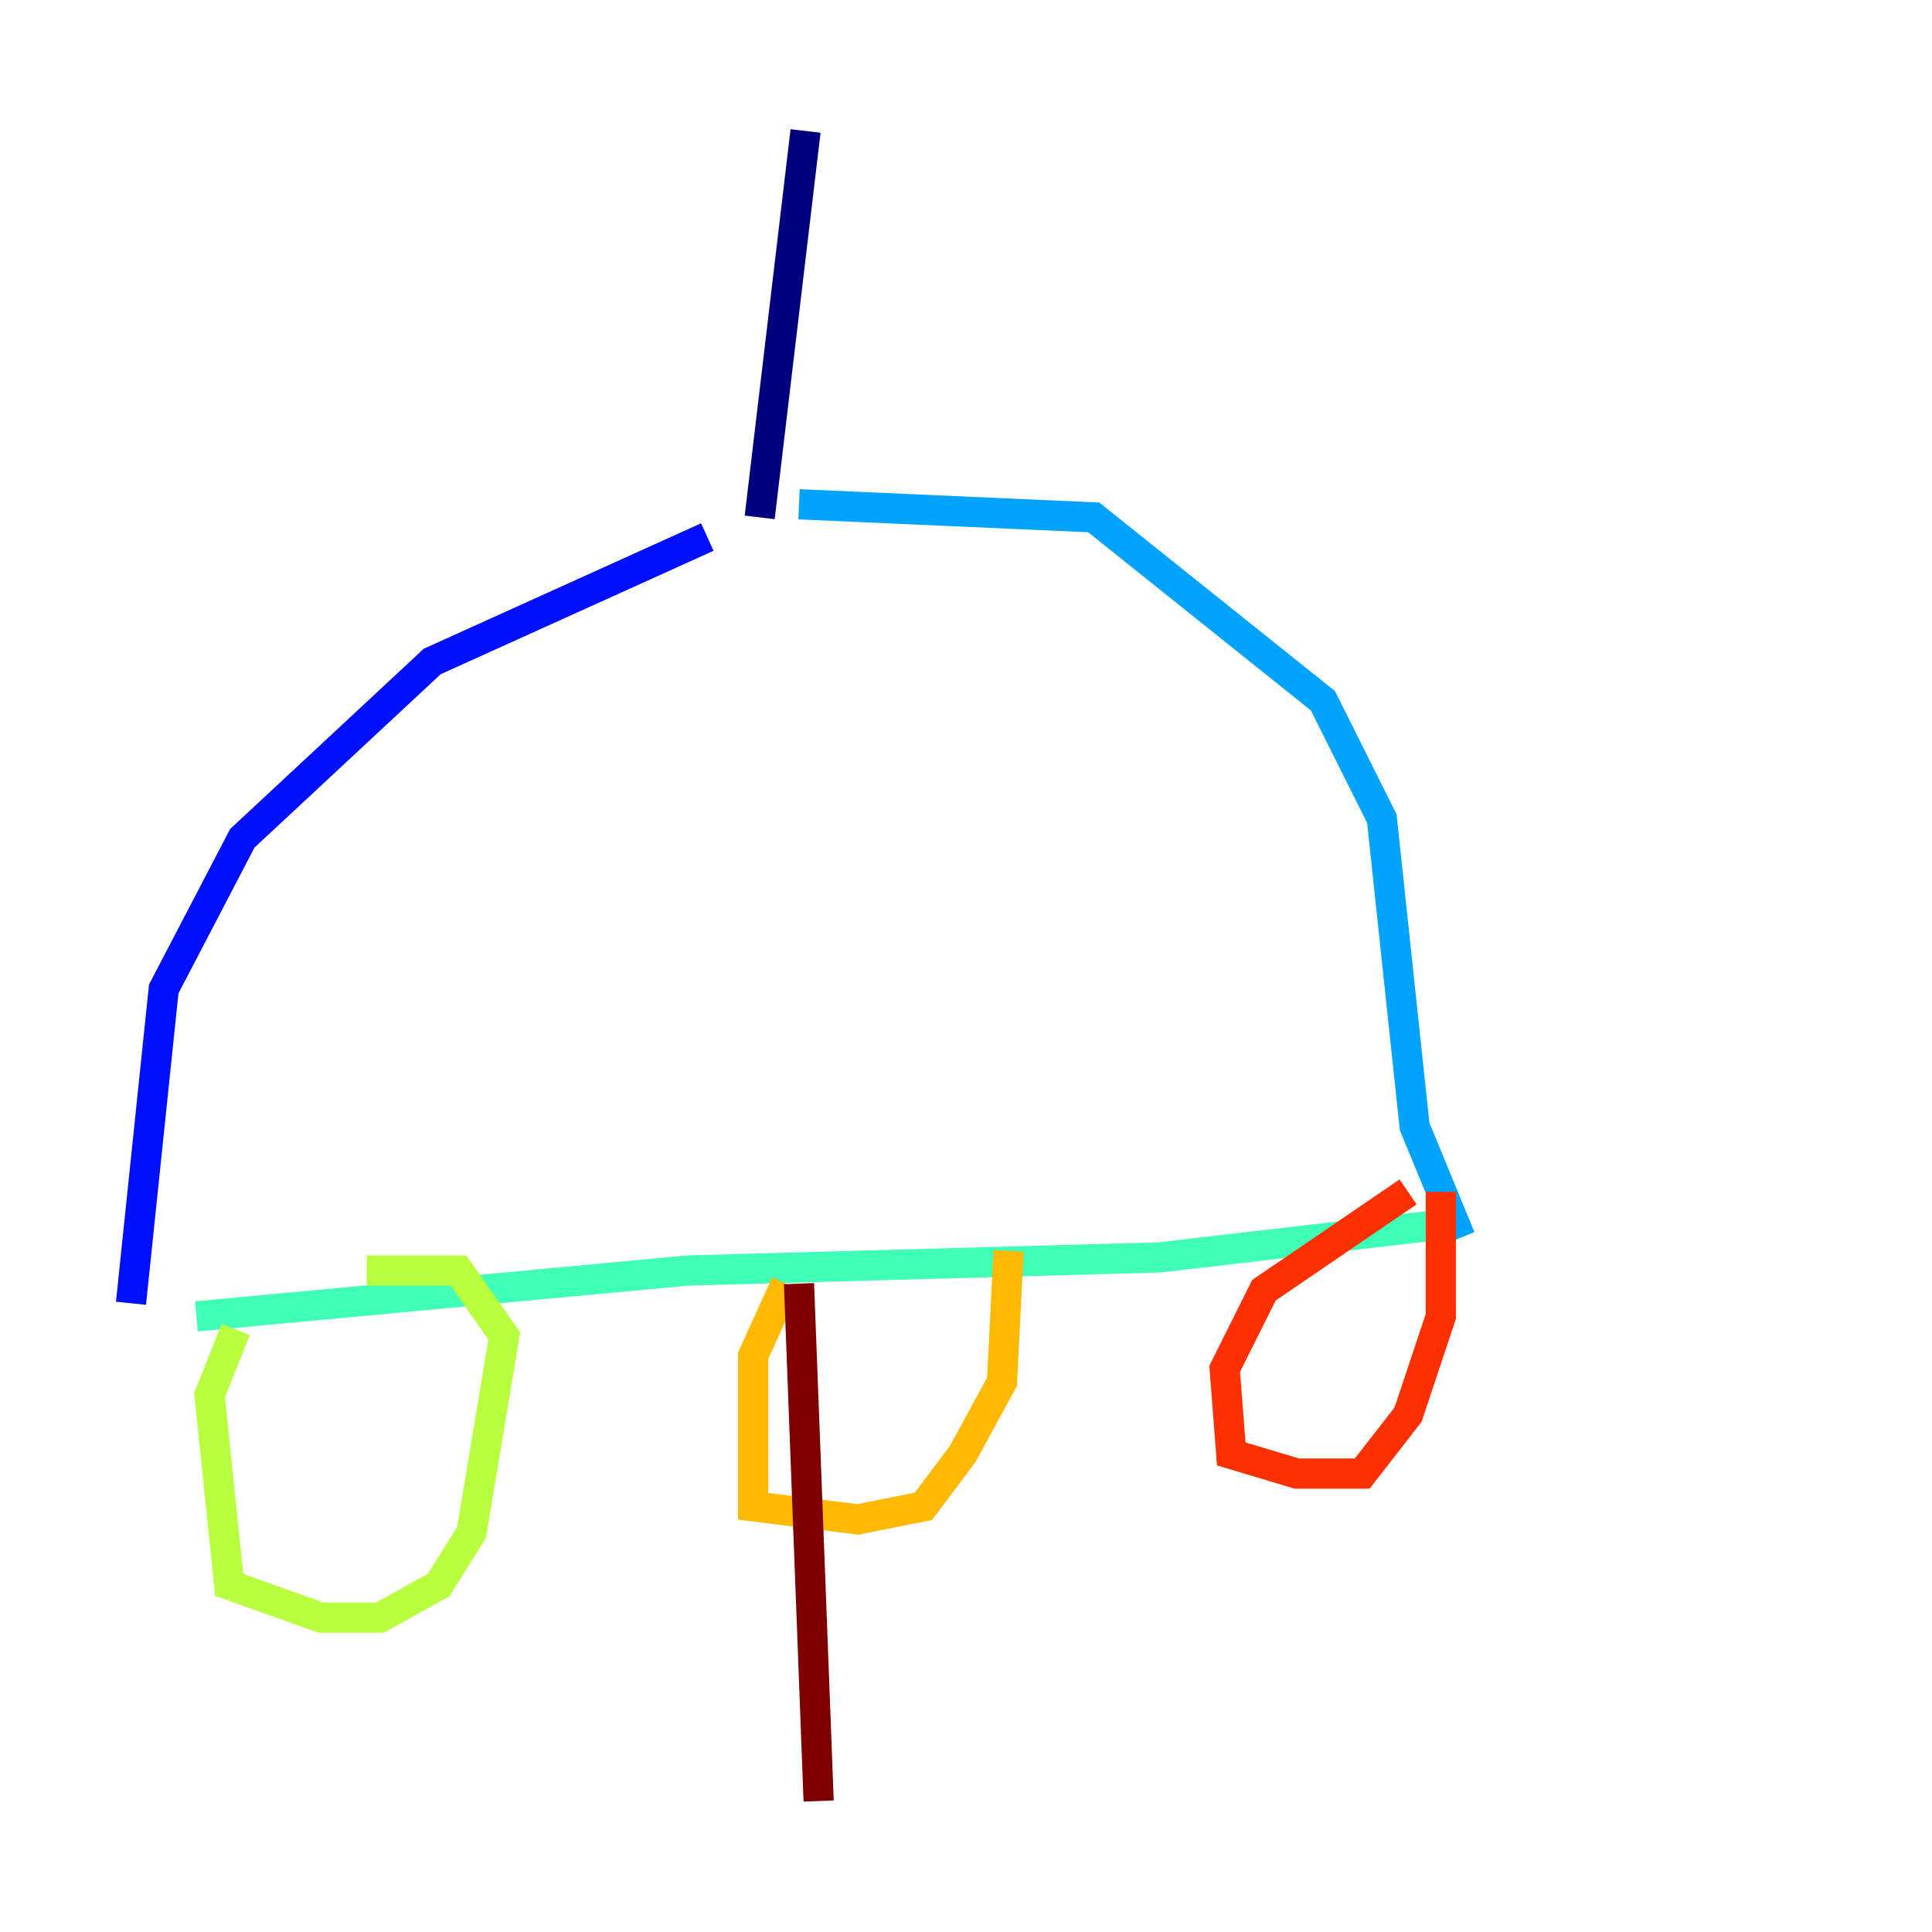 <?xml version="1.0" encoding="utf-8" ?>
<svg baseProfile="tiny" height="128" version="1.2" viewBox="0,0,128,128" width="128" xmlns="http://www.w3.org/2000/svg" xmlns:ev="http://www.w3.org/2001/xml-events" xmlns:xlink="http://www.w3.org/1999/xlink"><defs /><polyline fill="none" points="53.37,8.678 50.332,34.278" stroke="#00007f" stroke-width="2" /><polyline fill="none" points="46.861,35.58 28.637,43.824 16.054,55.539 10.848,65.519 8.678,86.346" stroke="#0010ff" stroke-width="2" /><polyline fill="none" points="52.936,33.41 72.461,34.278 87.647,46.427 91.552,54.237 93.722,74.63 96.759,82.007" stroke="#00a4ff" stroke-width="2" /><polyline fill="none" points="13.017,87.214 45.559,84.176 76.8,83.308 95.458,81.139" stroke="#3fffb7" stroke-width="2" /><polyline fill="none" points="15.62,88.081 13.885,92.42 15.186,105.003 21.261,107.173 25.166,107.173 29.071,105.003 31.241,101.532 33.41,88.515 30.373,84.176 24.298,84.176" stroke="#b7ff3f" stroke-width="2" /><polyline fill="none" points="52.068,85.044 49.898,89.817 49.898,99.797 56.841,100.664 61.18,99.797 63.783,96.325 66.386,91.552 66.82,82.875" stroke="#ffb900" stroke-width="2" /><polyline fill="none" points="93.288,78.969 83.742,85.478 81.139,90.685 81.573,96.325 85.912,97.627 90.251,97.627 93.288,93.722 95.458,87.214 95.458,78.969" stroke="#ff3000" stroke-width="2" /><polyline fill="none" points="52.936,85.044 54.237,119.322" stroke="#7f0000" stroke-width="2" /></svg>